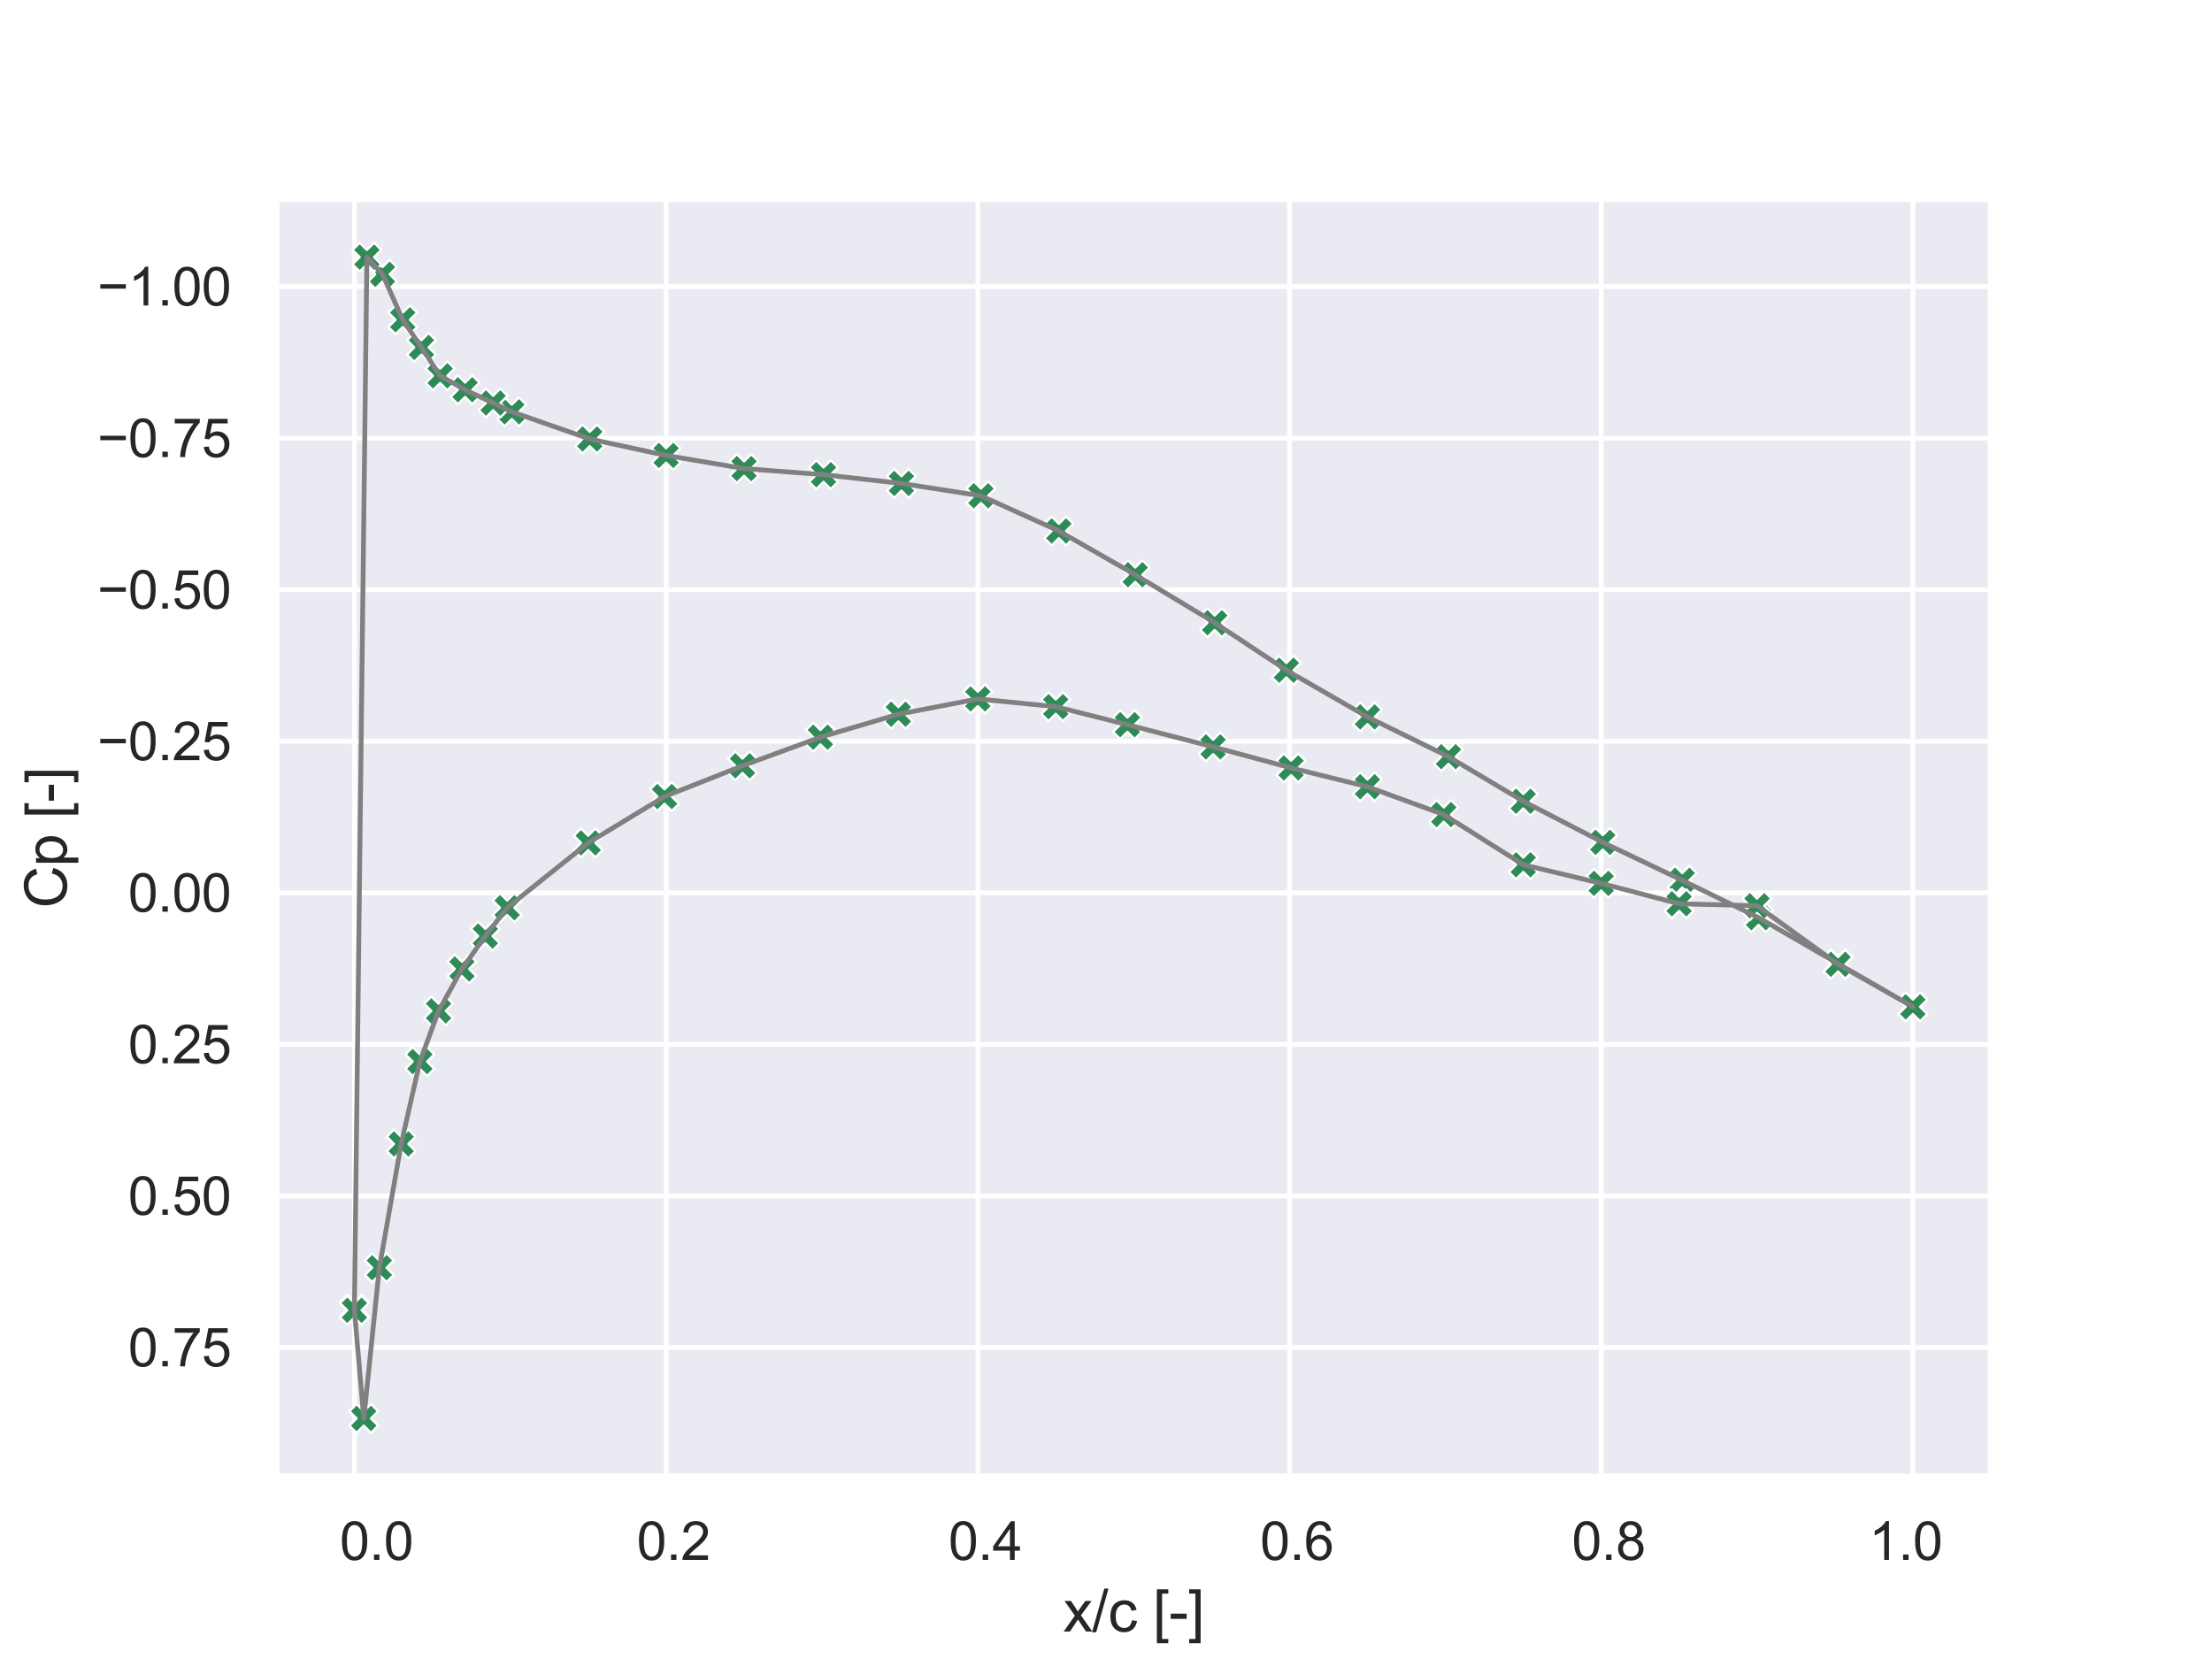 <?xml version="1.0" encoding="utf-8" standalone="no"?>
<!DOCTYPE svg PUBLIC "-//W3C//DTD SVG 1.1//EN"
  "http://www.w3.org/Graphics/SVG/1.1/DTD/svg11.dtd">
<svg xmlns:xlink="http://www.w3.org/1999/xlink" width="460.8pt" height="345.6pt" viewBox="0 0 460.8 345.6" xmlns="http://www.w3.org/2000/svg" version="1.1">
 <defs>
  <style type="text/css">*{stroke-linejoin: round; stroke-linecap: butt}</style>
 </defs>
 <g id="figure_1">
  <g id="patch_1">
   <path d="M 0 345.6 
L 460.8 345.6 
L 460.8 0 
L 0 0 
z
" style="fill: #ffffff"/>
  </g>
  <g id="axes_1">
   <g id="patch_2">
    <path d="M 57.6 307.584 
L 414.72 307.584 
L 414.72 41.472 
L 57.6 41.472 
z
" style="fill: #eaeaf2"/>
   </g>
   <g id="matplotlib.axis_1">
    <g id="xtick_1">
     <g id="line2d_1">
      <path d="M 73.833 307.584 
L 73.833 41.472 
" clip-path="url(#p4505f6127f)" style="fill: none; stroke: #ffffff; stroke-linecap: round"/>
     </g>
     <g id="text_1">
      <!-- 0 -->
      <g style="fill: #262626" transform="translate(70.774 324.958) scale(0.11 -0.11)">
       <defs>
        <path id="ArialMT-30" d="M 266 2259 
Q 266 3072 433 3567 
Q 600 4063 929 4331 
Q 1259 4600 1759 4600 
Q 2128 4600 2406 4451 
Q 2684 4303 2865 4023 
Q 3047 3744 3150 3342 
Q 3253 2941 3253 2259 
Q 3253 1453 3087 958 
Q 2922 463 2592 192 
Q 2263 -78 1759 -78 
Q 1097 -78 719 397 
Q 266 969 266 2259 
z
M 844 2259 
Q 844 1131 1108 757 
Q 1372 384 1759 384 
Q 2147 384 2411 759 
Q 2675 1134 2675 2259 
Q 2675 3391 2411 3762 
Q 2147 4134 1753 4134 
Q 1366 4134 1134 3806 
Q 844 3388 844 2259 
z
" transform="scale(0.016)"/>
        <path id="ArialMT-2e" d="M 581 0 
L 581 641 
L 1222 641 
L 1222 0 
L 581 0 
z
" transform="scale(0.016)"/>
       </defs>
       <use xlink:href="#ArialMT-30"/>
       <use xlink:href="#ArialMT-2e" x="55.615"/>
       <use xlink:href="#ArialMT-30" x="83.398"/>
      </g>
     </g>
    </g>
    <g id="xtick_2">
     <g id="line2d_2">
      <path d="M 138.764 307.584 
L 138.764 41.472 
" clip-path="url(#p4505f6127f)" style="fill: none; stroke: #ffffff; stroke-linecap: round"/>
     </g>
     <g id="text_2">
      <!-- 20 -->
      <g style="fill: #262626" transform="translate(132.647 324.958) scale(0.11 -0.11)">
       <defs>
        <path id="ArialMT-32" d="M 3222 541 
L 3222 0 
L 194 0 
Q 188 203 259 391 
Q 375 700 629 1000 
Q 884 1300 1366 1694 
Q 2113 2306 2375 2664 
Q 2638 3022 2638 3341 
Q 2638 3675 2398 3904 
Q 2159 4134 1775 4134 
Q 1369 4134 1125 3890 
Q 881 3647 878 3216 
L 300 3275 
Q 359 3922 746 4261 
Q 1134 4600 1788 4600 
Q 2447 4600 2831 4234 
Q 3216 3869 3216 3328 
Q 3216 3053 3103 2787 
Q 2991 2522 2730 2228 
Q 2469 1934 1863 1422 
Q 1356 997 1212 845 
Q 1069 694 975 541 
L 3222 541 
z
" transform="scale(0.016)"/>
       </defs>
       <use xlink:href="#ArialMT-30"/>
       <use xlink:href="#ArialMT-2e" x="55.615"/>
       <use xlink:href="#ArialMT-32" x="83.398"/>
      </g>
     </g>
    </g>
    <g id="xtick_3">
     <g id="line2d_3">
      <path d="M 203.695 307.584 
L 203.695 41.472 
" clip-path="url(#p4505f6127f)" style="fill: none; stroke: #ffffff; stroke-linecap: round"/>
     </g>
     <g id="text_3">
      <!-- 40 -->
      <g style="fill: #262626" transform="translate(197.578 324.958) scale(0.11 -0.11)">
       <defs>
        <path id="ArialMT-34" d="M 2069 0 
L 2069 1097 
L 81 1097 
L 81 1613 
L 2172 4581 
L 2631 4581 
L 2631 1613 
L 3250 1613 
L 3250 1097 
L 2631 1097 
L 2631 0 
L 2069 0 
z
M 2069 1613 
L 2069 3678 
L 634 1613 
L 2069 1613 
z
" transform="scale(0.016)"/>
       </defs>
       <use xlink:href="#ArialMT-30"/>
       <use xlink:href="#ArialMT-2e" x="55.615"/>
       <use xlink:href="#ArialMT-34" x="83.398"/>
      </g>
     </g>
    </g>
    <g id="xtick_4">
     <g id="line2d_4">
      <path d="M 268.625 307.584 
L 268.625 41.472 
" clip-path="url(#p4505f6127f)" style="fill: none; stroke: #ffffff; stroke-linecap: round"/>
     </g>
     <g id="text_4">
      <!-- 60 -->
      <g style="fill: #262626" transform="translate(262.508 324.958) scale(0.11 -0.11)">
       <defs>
        <path id="ArialMT-36" d="M 3184 3459 
L 2625 3416 
Q 2550 3747 2413 3897 
Q 2184 4138 1850 4138 
Q 1581 4138 1378 3988 
Q 1113 3794 959 3422 
Q 806 3050 800 2363 
Q 1003 2672 1297 2822 
Q 1591 2972 1913 2972 
Q 2475 2972 2870 2558 
Q 3266 2144 3266 1488 
Q 3266 1056 3080 686 
Q 2894 316 2569 119 
Q 2244 -78 1831 -78 
Q 1128 -78 684 439 
Q 241 956 241 2144 
Q 241 3472 731 4075 
Q 1159 4600 1884 4600 
Q 2425 4600 2770 4297 
Q 3116 3994 3184 3459 
z
M 888 1484 
Q 888 1194 1011 928 
Q 1134 663 1356 523 
Q 1578 384 1822 384 
Q 2178 384 2434 671 
Q 2691 959 2691 1453 
Q 2691 1928 2437 2201 
Q 2184 2475 1800 2475 
Q 1419 2475 1153 2201 
Q 888 1928 888 1484 
z
" transform="scale(0.016)"/>
       </defs>
       <use xlink:href="#ArialMT-30"/>
       <use xlink:href="#ArialMT-2e" x="55.615"/>
       <use xlink:href="#ArialMT-36" x="83.398"/>
      </g>
     </g>
    </g>
    <g id="xtick_5">
     <g id="line2d_5">
      <path d="M 333.556 307.584 
L 333.556 41.472 
" clip-path="url(#p4505f6127f)" style="fill: none; stroke: #ffffff; stroke-linecap: round"/>
     </g>
     <g id="text_5">
      <!-- 80 -->
      <g style="fill: #262626" transform="translate(327.439 324.958) scale(0.11 -0.11)">
       <defs>
        <path id="ArialMT-38" d="M 1131 2484 
Q 781 2613 612 2850 
Q 444 3088 444 3419 
Q 444 3919 803 4259 
Q 1163 4600 1759 4600 
Q 2359 4600 2725 4251 
Q 3091 3903 3091 3403 
Q 3091 3084 2923 2848 
Q 2756 2613 2416 2484 
Q 2838 2347 3058 2040 
Q 3278 1734 3278 1309 
Q 3278 722 2862 322 
Q 2447 -78 1769 -78 
Q 1091 -78 675 323 
Q 259 725 259 1325 
Q 259 1772 486 2073 
Q 713 2375 1131 2484 
z
M 1019 3438 
Q 1019 3113 1228 2906 
Q 1438 2700 1772 2700 
Q 2097 2700 2305 2904 
Q 2513 3109 2513 3406 
Q 2513 3716 2298 3927 
Q 2084 4138 1766 4138 
Q 1444 4138 1231 3931 
Q 1019 3725 1019 3438 
z
M 838 1322 
Q 838 1081 952 856 
Q 1066 631 1291 507 
Q 1516 384 1775 384 
Q 2178 384 2440 643 
Q 2703 903 2703 1303 
Q 2703 1709 2433 1975 
Q 2163 2241 1756 2241 
Q 1359 2241 1098 1978 
Q 838 1716 838 1322 
z
" transform="scale(0.016)"/>
       </defs>
       <use xlink:href="#ArialMT-30"/>
       <use xlink:href="#ArialMT-2e" x="55.615"/>
       <use xlink:href="#ArialMT-38" x="83.398"/>
      </g>
     </g>
    </g>
    <g id="xtick_6">
     <g id="line2d_6">
      <path d="M 398.487 307.584 
L 398.487 41.472 
" clip-path="url(#p4505f6127f)" style="fill: none; stroke: #ffffff; stroke-linecap: round"/>
     </g>
     <g id="text_6">
      <!-- 100 -->
      <g style="fill: #262626" transform="translate(389.312 324.958) scale(0.11 -0.11)">
       <defs>
        <path id="ArialMT-31" d="M 2384 0 
L 1822 0 
L 1822 3584 
Q 1619 3391 1289 3197 
Q 959 3003 697 2906 
L 697 3450 
Q 1169 3672 1522 3987 
Q 1875 4303 2022 4600 
L 2384 4600 
L 2384 0 
z
" transform="scale(0.016)"/>
       </defs>
       <use xlink:href="#ArialMT-31"/>
       <use xlink:href="#ArialMT-2e" x="55.615"/>
       <use xlink:href="#ArialMT-30" x="83.398"/>
      </g>
     </g>
    </g>
    <g id="text_7">
     <!-- x/c [-] -->
     <g style="fill: #262626" transform="translate(221.495 339.879)scale(0.12 -0.12)">
      <defs>
       <path id="ArialMT-78" d="M 47 0 
L 1259 1725 
L 138 3319 
L 841 3319 
L 1350 2541 
Q 1494 2319 1581 2169 
Q 1719 2375 1834 2534 
L 2394 3319 
L 3066 3319 
L 1919 1756 
L 3153 0 
L 2463 0 
L 1781 1031 
L 1600 1309 
L 728 0 
L 47 0 
z
" transform="scale(0.016)"/>
       <path id="ArialMT-2f" d="M 0 -78 
L 1328 4659 
L 1778 4659 
L 453 -78 
L 0 -78 
z
" transform="scale(0.016)"/>
       <path id="ArialMT-63" d="M 2588 1216 
L 3141 1144 
Q 3050 572 2676 248 
Q 2303 -75 1759 -75 
Q 1078 -75 664 370 
Q 250 816 250 1647 
Q 250 2184 428 2587 
Q 606 2991 970 3192 
Q 1334 3394 1763 3394 
Q 2303 3394 2647 3120 
Q 2991 2847 3088 2344 
L 2541 2259 
Q 2463 2594 2264 2762 
Q 2066 2931 1784 2931 
Q 1359 2931 1093 2626 
Q 828 2322 828 1663 
Q 828 994 1084 691 
Q 1341 388 1753 388 
Q 2084 388 2306 591 
Q 2528 794 2588 1216 
z
" transform="scale(0.016)"/>
       <path id="ArialMT-20" transform="scale(0.016)"/>
       <path id="ArialMT-5b" d="M 434 -1272 
L 434 4581 
L 1675 4581 
L 1675 4116 
L 997 4116 
L 997 -806 
L 1675 -806 
L 1675 -1272 
L 434 -1272 
z
" transform="scale(0.016)"/>
       <path id="ArialMT-2d" d="M 203 1375 
L 203 1941 
L 1931 1941 
L 1931 1375 
L 203 1375 
z
" transform="scale(0.016)"/>
       <path id="ArialMT-5d" d="M 1363 -1272 
L 122 -1272 
L 122 -806 
L 800 -806 
L 800 4116 
L 122 4116 
L 122 4581 
L 1363 4581 
L 1363 -1272 
z
" transform="scale(0.016)"/>
      </defs>
      <use xlink:href="#ArialMT-78"/>
      <use xlink:href="#ArialMT-2f" x="50"/>
      <use xlink:href="#ArialMT-63" x="77.783"/>
      <use xlink:href="#ArialMT-20" x="127.783"/>
      <use xlink:href="#ArialMT-5b" x="155.566"/>
      <use xlink:href="#ArialMT-2d" x="183.35"/>
      <use xlink:href="#ArialMT-5d" x="216.65"/>
     </g>
    </g>
   </g>
   <g id="matplotlib.axis_2">
    <g id="ytick_1">
     <g id="line2d_7">
      <path d="M 57.6 59.708 
L 414.72 59.708 
" clip-path="url(#p4505f6127f)" style="fill: none; stroke: #ffffff; stroke-linecap: round"/>
     </g>
     <g id="text_8">
      <!-- −1.00 -->
      <g style="fill: #262626" transform="translate(20.268 63.645)scale(0.11 -0.11)">
       <defs>
        <path id="ArialMT-2212" d="M 3381 1997 
L 356 1997 
L 356 2522 
L 3381 2522 
L 3381 1997 
z
" transform="scale(0.016)"/>
       </defs>
       <use xlink:href="#ArialMT-2212"/>
       <use xlink:href="#ArialMT-31" x="58.398"/>
       <use xlink:href="#ArialMT-2e" x="114.014"/>
       <use xlink:href="#ArialMT-30" x="141.797"/>
       <use xlink:href="#ArialMT-30" x="197.412"/>
      </g>
     </g>
    </g>
    <g id="ytick_2">
     <g id="line2d_8">
      <path d="M 57.6 91.279 
L 414.72 91.279 
" clip-path="url(#p4505f6127f)" style="fill: none; stroke: #ffffff; stroke-linecap: round"/>
     </g>
     <g id="text_9">
      <!-- −0.75 -->
      <g style="fill: #262626" transform="translate(20.268 95.216)scale(0.11 -0.11)">
       <defs>
        <path id="ArialMT-37" d="M 303 3981 
L 303 4522 
L 3269 4522 
L 3269 4084 
Q 2831 3619 2401 2847 
Q 1972 2075 1738 1259 
Q 1569 684 1522 0 
L 944 0 
Q 953 541 1156 1306 
Q 1359 2072 1739 2783 
Q 2119 3494 2547 3981 
L 303 3981 
z
" transform="scale(0.016)"/>
        <path id="ArialMT-35" d="M 266 1200 
L 856 1250 
Q 922 819 1161 601 
Q 1400 384 1738 384 
Q 2144 384 2425 690 
Q 2706 997 2706 1503 
Q 2706 1984 2436 2262 
Q 2166 2541 1728 2541 
Q 1456 2541 1237 2417 
Q 1019 2294 894 2097 
L 366 2166 
L 809 4519 
L 3088 4519 
L 3088 3981 
L 1259 3981 
L 1013 2750 
Q 1425 3038 1878 3038 
Q 2478 3038 2890 2622 
Q 3303 2206 3303 1553 
Q 3303 931 2941 478 
Q 2500 -78 1738 -78 
Q 1113 -78 717 272 
Q 322 622 266 1200 
z
" transform="scale(0.016)"/>
       </defs>
       <use xlink:href="#ArialMT-2212"/>
       <use xlink:href="#ArialMT-30" x="58.398"/>
       <use xlink:href="#ArialMT-2e" x="114.014"/>
       <use xlink:href="#ArialMT-37" x="141.797"/>
       <use xlink:href="#ArialMT-35" x="197.412"/>
      </g>
     </g>
    </g>
    <g id="ytick_3">
     <g id="line2d_9">
      <path d="M 57.6 122.85 
L 414.72 122.85 
" clip-path="url(#p4505f6127f)" style="fill: none; stroke: #ffffff; stroke-linecap: round"/>
     </g>
     <g id="text_10">
      <!-- −0.50 -->
      <g style="fill: #262626" transform="translate(20.268 126.787)scale(0.11 -0.11)">
       <use xlink:href="#ArialMT-2212"/>
       <use xlink:href="#ArialMT-30" x="58.398"/>
       <use xlink:href="#ArialMT-2e" x="114.014"/>
       <use xlink:href="#ArialMT-35" x="141.797"/>
       <use xlink:href="#ArialMT-30" x="197.412"/>
      </g>
     </g>
    </g>
    <g id="ytick_4">
     <g id="line2d_10">
      <path d="M 57.6 154.421 
L 414.72 154.421 
" clip-path="url(#p4505f6127f)" style="fill: none; stroke: #ffffff; stroke-linecap: round"/>
     </g>
     <g id="text_11">
      <!-- −0.25 -->
      <g style="fill: #262626" transform="translate(20.268 158.358)scale(0.11 -0.11)">
       <use xlink:href="#ArialMT-2212"/>
       <use xlink:href="#ArialMT-30" x="58.398"/>
       <use xlink:href="#ArialMT-2e" x="114.014"/>
       <use xlink:href="#ArialMT-32" x="141.797"/>
       <use xlink:href="#ArialMT-35" x="197.412"/>
      </g>
     </g>
    </g>
    <g id="ytick_5">
     <g id="line2d_11">
      <path d="M 57.6 185.992 
L 414.72 185.992 
" clip-path="url(#p4505f6127f)" style="fill: none; stroke: #ffffff; stroke-linecap: round"/>
     </g>
     <g id="text_12">
      <!-- 0.00 -->
      <g style="fill: #262626" transform="translate(26.693 189.929)scale(0.11 -0.11)">
       <use xlink:href="#ArialMT-30"/>
       <use xlink:href="#ArialMT-2e" x="55.615"/>
       <use xlink:href="#ArialMT-30" x="83.398"/>
       <use xlink:href="#ArialMT-30" x="139.014"/>
      </g>
     </g>
    </g>
    <g id="ytick_6">
     <g id="line2d_12">
      <path d="M 57.6 217.563 
L 414.72 217.563 
" clip-path="url(#p4505f6127f)" style="fill: none; stroke: #ffffff; stroke-linecap: round"/>
     </g>
     <g id="text_13">
      <!-- 0.25 -->
      <g style="fill: #262626" transform="translate(26.693 221.5)scale(0.11 -0.11)">
       <use xlink:href="#ArialMT-30"/>
       <use xlink:href="#ArialMT-2e" x="55.615"/>
       <use xlink:href="#ArialMT-32" x="83.398"/>
       <use xlink:href="#ArialMT-35" x="139.014"/>
      </g>
     </g>
    </g>
    <g id="ytick_7">
     <g id="line2d_13">
      <path d="M 57.6 249.134 
L 414.72 249.134 
" clip-path="url(#p4505f6127f)" style="fill: none; stroke: #ffffff; stroke-linecap: round"/>
     </g>
     <g id="text_14">
      <!-- 0.50 -->
      <g style="fill: #262626" transform="translate(26.693 253.071)scale(0.11 -0.11)">
       <use xlink:href="#ArialMT-30"/>
       <use xlink:href="#ArialMT-2e" x="55.615"/>
       <use xlink:href="#ArialMT-35" x="83.398"/>
       <use xlink:href="#ArialMT-30" x="139.014"/>
      </g>
     </g>
    </g>
    <g id="ytick_8">
     <g id="line2d_14">
      <path d="M 57.6 280.705 
L 414.72 280.705 
" clip-path="url(#p4505f6127f)" style="fill: none; stroke: #ffffff; stroke-linecap: round"/>
     </g>
     <g id="text_15">
      <!-- 0.75 -->
      <g style="fill: #262626" transform="translate(26.693 284.642)scale(0.11 -0.11)">
       <use xlink:href="#ArialMT-30"/>
       <use xlink:href="#ArialMT-2e" x="55.615"/>
       <use xlink:href="#ArialMT-37" x="83.398"/>
       <use xlink:href="#ArialMT-35" x="139.014"/>
      </g>
     </g>
    </g>
    <g id="text_16">
     <!-- Cp [-] -->
     <g style="fill: #262626" transform="translate(13.883 189.196)rotate(-90)scale(0.12 -0.12)">
      <defs>
       <path id="ArialMT-43" d="M 3763 1606 
L 4369 1453 
Q 4178 706 3683 314 
Q 3188 -78 2472 -78 
Q 1731 -78 1267 223 
Q 803 525 561 1097 
Q 319 1669 319 2325 
Q 319 3041 592 3573 
Q 866 4106 1370 4382 
Q 1875 4659 2481 4659 
Q 3169 4659 3637 4309 
Q 4106 3959 4291 3325 
L 3694 3184 
Q 3534 3684 3231 3912 
Q 2928 4141 2469 4141 
Q 1941 4141 1586 3887 
Q 1231 3634 1087 3207 
Q 944 2781 944 2328 
Q 944 1744 1114 1308 
Q 1284 872 1643 656 
Q 2003 441 2422 441 
Q 2931 441 3284 734 
Q 3638 1028 3763 1606 
z
" transform="scale(0.016)"/>
       <path id="ArialMT-70" d="M 422 -1272 
L 422 3319 
L 934 3319 
L 934 2888 
Q 1116 3141 1344 3267 
Q 1572 3394 1897 3394 
Q 2322 3394 2647 3175 
Q 2972 2956 3137 2557 
Q 3303 2159 3303 1684 
Q 3303 1175 3120 767 
Q 2938 359 2589 142 
Q 2241 -75 1856 -75 
Q 1575 -75 1351 44 
Q 1128 163 984 344 
L 984 -1272 
L 422 -1272 
z
M 931 1641 
Q 931 1000 1190 694 
Q 1450 388 1819 388 
Q 2194 388 2461 705 
Q 2728 1022 2728 1688 
Q 2728 2322 2467 2637 
Q 2206 2953 1844 2953 
Q 1484 2953 1207 2617 
Q 931 2281 931 1641 
z
" transform="scale(0.016)"/>
      </defs>
      <use xlink:href="#ArialMT-43"/>
      <use xlink:href="#ArialMT-70" x="72.217"/>
      <use xlink:href="#ArialMT-20" x="127.832"/>
      <use xlink:href="#ArialMT-5b" x="155.615"/>
      <use xlink:href="#ArialMT-2d" x="183.398"/>
      <use xlink:href="#ArialMT-5d" x="216.699"/>
     </g>
    </g>
   </g>
   <g id="PathCollection_1">
    <defs>
     <path id="m6b0596f855" d="M -1.5 3 
L 0 1.5 
L 1.5 3 
L 3 1.5 
L 1.5 0 
L 3 -1.5 
L 1.5 -3 
L 0 -1.5 
L -1.5 -3 
L -3 -1.5 
L -1.5 0 
L -3 1.5 
z
" style="stroke: #ffffff; stroke-width: 0.48"/>
    </defs>
    <g clip-path="url(#p4505f6127f)">
     <use xlink:href="#m6b0596f855" x="398.487" y="209.74" style="fill: #2e8b57; stroke: #ffffff; stroke-width: 0.48"/>
     <use xlink:href="#m6b0596f855" x="382.904" y="200.753" style="fill: #2e8b57; stroke: #ffffff; stroke-width: 0.48"/>
     <use xlink:href="#m6b0596f855" x="366.346" y="191.171" style="fill: #2e8b57; stroke: #ffffff; stroke-width: 0.48"/>
     <use xlink:href="#m6b0596f855" x="350.438" y="183.383" style="fill: #2e8b57; stroke: #ffffff; stroke-width: 0.48"/>
     <use xlink:href="#m6b0596f855" x="333.881" y="175.478" style="fill: #2e8b57; stroke: #ffffff; stroke-width: 0.48"/>
     <use xlink:href="#m6b0596f855" x="317.324" y="166.916" style="fill: #2e8b57; stroke: #ffffff; stroke-width: 0.48"/>
     <use xlink:href="#m6b0596f855" x="301.74" y="157.63" style="fill: #2e8b57; stroke: #ffffff; stroke-width: 0.48"/>
     <use xlink:href="#m6b0596f855" x="284.858" y="149.351" style="fill: #2e8b57; stroke: #ffffff; stroke-width: 0.48"/>
     <use xlink:href="#m6b0596f855" x="267.976" y="139.618" style="fill: #2e8b57; stroke: #ffffff; stroke-width: 0.48"/>
     <use xlink:href="#m6b0596f855" x="253.042" y="129.726" style="fill: #2e8b57; stroke: #ffffff; stroke-width: 0.48"/>
     <use xlink:href="#m6b0596f855" x="236.485" y="119.724" style="fill: #2e8b57; stroke: #ffffff; stroke-width: 0.48"/>
     <use xlink:href="#m6b0596f855" x="220.577" y="110.616" style="fill: #2e8b57; stroke: #ffffff; stroke-width: 0.48"/>
     <use xlink:href="#m6b0596f855" x="204.344" y="103.28" style="fill: #2e8b57; stroke: #ffffff; stroke-width: 0.48"/>
     <use xlink:href="#m6b0596f855" x="187.786" y="100.712" style="fill: #2e8b57; stroke: #ffffff; stroke-width: 0.48"/>
     <use xlink:href="#m6b0596f855" x="171.554" y="98.884" style="fill: #2e8b57; stroke: #ffffff; stroke-width: 0.48"/>
     <use xlink:href="#m6b0596f855" x="154.996" y="97.611" style="fill: #2e8b57; stroke: #ffffff; stroke-width: 0.48"/>
     <use xlink:href="#m6b0596f855" x="138.764" y="94.879" style="fill: #2e8b57; stroke: #ffffff; stroke-width: 0.48"/>
     <use xlink:href="#m6b0596f855" x="122.856" y="91.447" style="fill: #2e8b57; stroke: #ffffff; stroke-width: 0.48"/>
     <use xlink:href="#m6b0596f855" x="106.623" y="85.792" style="fill: #2e8b57; stroke: #ffffff; stroke-width: 0.48"/>
     <use xlink:href="#m6b0596f855" x="102.727" y="83.954" style="fill: #2e8b57; stroke: #ffffff; stroke-width: 0.48"/>
     <use xlink:href="#m6b0596f855" x="96.883" y="81.195" style="fill: #2e8b57; stroke: #ffffff; stroke-width: 0.48"/>
     <use xlink:href="#m6b0596f855" x="91.689" y="78.284" style="fill: #2e8b57; stroke: #ffffff; stroke-width: 0.48"/>
     <use xlink:href="#m6b0596f855" x="87.793" y="72.369" style="fill: #2e8b57; stroke: #ffffff; stroke-width: 0.48"/>
     <use xlink:href="#m6b0596f855" x="83.897" y="66.622" style="fill: #2e8b57; stroke: #ffffff; stroke-width: 0.48"/>
     <use xlink:href="#m6b0596f855" x="79.677" y="57.137" style="fill: #2e8b57; stroke: #ffffff; stroke-width: 0.48"/>
     <use xlink:href="#m6b0596f855" x="76.43" y="53.568" style="fill: #2e8b57; stroke: #ffffff; stroke-width: 0.48"/>
     <use xlink:href="#m6b0596f855" x="73.833" y="272.739" style="fill: #2e8b57; stroke: #ffffff; stroke-width: 0.48"/>
     <use xlink:href="#m6b0596f855" x="73.833" y="272.955" style="fill: #2e8b57; stroke: #ffffff; stroke-width: 0.48"/>
     <use xlink:href="#m6b0596f855" x="75.781" y="295.488" style="fill: #2e8b57; stroke: #ffffff; stroke-width: 0.48"/>
     <use xlink:href="#m6b0596f855" x="79.027" y="264.091" style="fill: #2e8b57; stroke: #ffffff; stroke-width: 0.48"/>
     <use xlink:href="#m6b0596f855" x="83.572" y="238.304" style="fill: #2e8b57; stroke: #ffffff; stroke-width: 0.48"/>
     <use xlink:href="#m6b0596f855" x="87.468" y="221.148" style="fill: #2e8b57; stroke: #ffffff; stroke-width: 0.48"/>
     <use xlink:href="#m6b0596f855" x="91.364" y="210.588" style="fill: #2e8b57; stroke: #ffffff; stroke-width: 0.48"/>
     <use xlink:href="#m6b0596f855" x="96.234" y="201.846" style="fill: #2e8b57; stroke: #ffffff; stroke-width: 0.48"/>
     <use xlink:href="#m6b0596f855" x="101.104" y="194.999" style="fill: #2e8b57; stroke: #ffffff; stroke-width: 0.48"/>
     <use xlink:href="#m6b0596f855" x="105.649" y="189.1" style="fill: #2e8b57; stroke: #ffffff; stroke-width: 0.48"/>
     <use xlink:href="#m6b0596f855" x="122.531" y="175.59" style="fill: #2e8b57; stroke: #ffffff; stroke-width: 0.48"/>
     <use xlink:href="#m6b0596f855" x="138.439" y="165.934" style="fill: #2e8b57; stroke: #ffffff; stroke-width: 0.48"/>
     <use xlink:href="#m6b0596f855" x="154.672" y="159.528" style="fill: #2e8b57; stroke: #ffffff; stroke-width: 0.48"/>
     <use xlink:href="#m6b0596f855" x="170.904" y="153.57" style="fill: #2e8b57; stroke: #ffffff; stroke-width: 0.48"/>
     <use xlink:href="#m6b0596f855" x="187.137" y="148.785" style="fill: #2e8b57; stroke: #ffffff; stroke-width: 0.48"/>
     <use xlink:href="#m6b0596f855" x="203.695" y="145.599" style="fill: #2e8b57; stroke: #ffffff; stroke-width: 0.48"/>
     <use xlink:href="#m6b0596f855" x="219.927" y="147.211" style="fill: #2e8b57; stroke: #ffffff; stroke-width: 0.48"/>
     <use xlink:href="#m6b0596f855" x="234.861" y="150.965" style="fill: #2e8b57; stroke: #ffffff; stroke-width: 0.48"/>
     <use xlink:href="#m6b0596f855" x="252.717" y="155.592" style="fill: #2e8b57; stroke: #ffffff; stroke-width: 0.48"/>
     <use xlink:href="#m6b0596f855" x="268.95" y="159.97" style="fill: #2e8b57; stroke: #ffffff; stroke-width: 0.48"/>
     <use xlink:href="#m6b0596f855" x="284.858" y="163.891" style="fill: #2e8b57; stroke: #ffffff; stroke-width: 0.48"/>
     <use xlink:href="#m6b0596f855" x="300.766" y="169.689" style="fill: #2e8b57; stroke: #ffffff; stroke-width: 0.48"/>
     <use xlink:href="#m6b0596f855" x="317.324" y="180.148" style="fill: #2e8b57; stroke: #ffffff; stroke-width: 0.48"/>
     <use xlink:href="#m6b0596f855" x="333.556" y="184.022" style="fill: #2e8b57; stroke: #ffffff; stroke-width: 0.48"/>
     <use xlink:href="#m6b0596f855" x="349.789" y="188.272" style="fill: #2e8b57; stroke: #ffffff; stroke-width: 0.48"/>
     <use xlink:href="#m6b0596f855" x="366.022" y="188.681" style="fill: #2e8b57; stroke: #ffffff; stroke-width: 0.48"/>
     <use xlink:href="#m6b0596f855" x="382.904" y="200.882" style="fill: #2e8b57; stroke: #ffffff; stroke-width: 0.48"/>
     <use xlink:href="#m6b0596f855" x="398.487" y="209.74" style="fill: #2e8b57; stroke: #ffffff; stroke-width: 0.48"/>
    </g>
   </g>
   <g id="line2d_15">
    <path d="M 398.487 209.74 
L 382.904 200.753 
L 366.346 191.171 
L 350.438 183.383 
L 333.881 175.478 
L 317.324 166.916 
L 301.74 157.63 
L 284.858 149.351 
L 267.976 139.618 
L 253.042 129.726 
L 236.485 119.724 
L 220.577 110.616 
L 204.344 103.28 
L 187.786 100.712 
L 171.554 98.884 
L 154.996 97.611 
L 138.764 94.879 
L 122.856 91.447 
L 106.623 85.792 
L 102.727 83.954 
L 96.883 81.195 
L 91.689 78.284 
L 87.793 72.369 
L 83.897 66.622 
L 79.677 57.137 
L 76.43 53.568 
L 73.833 272.739 
L 73.833 272.955 
L 75.781 295.488 
L 79.027 264.091 
L 83.572 238.304 
L 87.468 221.148 
L 91.364 210.588 
L 96.234 201.846 
L 101.104 194.999 
L 105.649 189.1 
L 122.531 175.59 
L 138.439 165.934 
L 154.672 159.528 
L 170.904 153.57 
L 187.137 148.785 
L 203.695 145.599 
L 219.927 147.211 
L 234.861 150.965 
L 252.717 155.592 
L 268.95 159.97 
L 284.858 163.891 
L 300.766 169.689 
L 317.324 180.148 
L 333.556 184.022 
L 349.789 188.272 
L 366.022 188.681 
L 382.904 200.882 
L 398.487 209.74 
" clip-path="url(#p4505f6127f)" style="fill: none; stroke: #808080; stroke-linecap: round"/>
   </g>
   <g id="patch_3">
    <path d="M 57.6 307.584 
L 57.6 41.472 
" style="fill: none; stroke: #ffffff; stroke-width: 1.25; stroke-linejoin: miter; stroke-linecap: square"/>
   </g>
   <g id="patch_4">
    <path d="M 414.72 307.584 
L 414.72 41.472 
" style="fill: none; stroke: #ffffff; stroke-width: 1.25; stroke-linejoin: miter; stroke-linecap: square"/>
   </g>
   <g id="patch_5">
    <path d="M 57.6 307.584 
L 414.72 307.584 
" style="fill: none; stroke: #ffffff; stroke-width: 1.25; stroke-linejoin: miter; stroke-linecap: square"/>
   </g>
   <g id="patch_6">
    <path d="M 57.6 41.472 
L 414.72 41.472 
" style="fill: none; stroke: #ffffff; stroke-width: 1.25; stroke-linejoin: miter; stroke-linecap: square"/>
   </g>
  </g>
 </g>
 <defs>
  <clipPath id="p4505f6127f">
   <rect x="57.6" y="41.472" width="357.12" height="266.112"/>
  </clipPath>
 </defs>
</svg>

